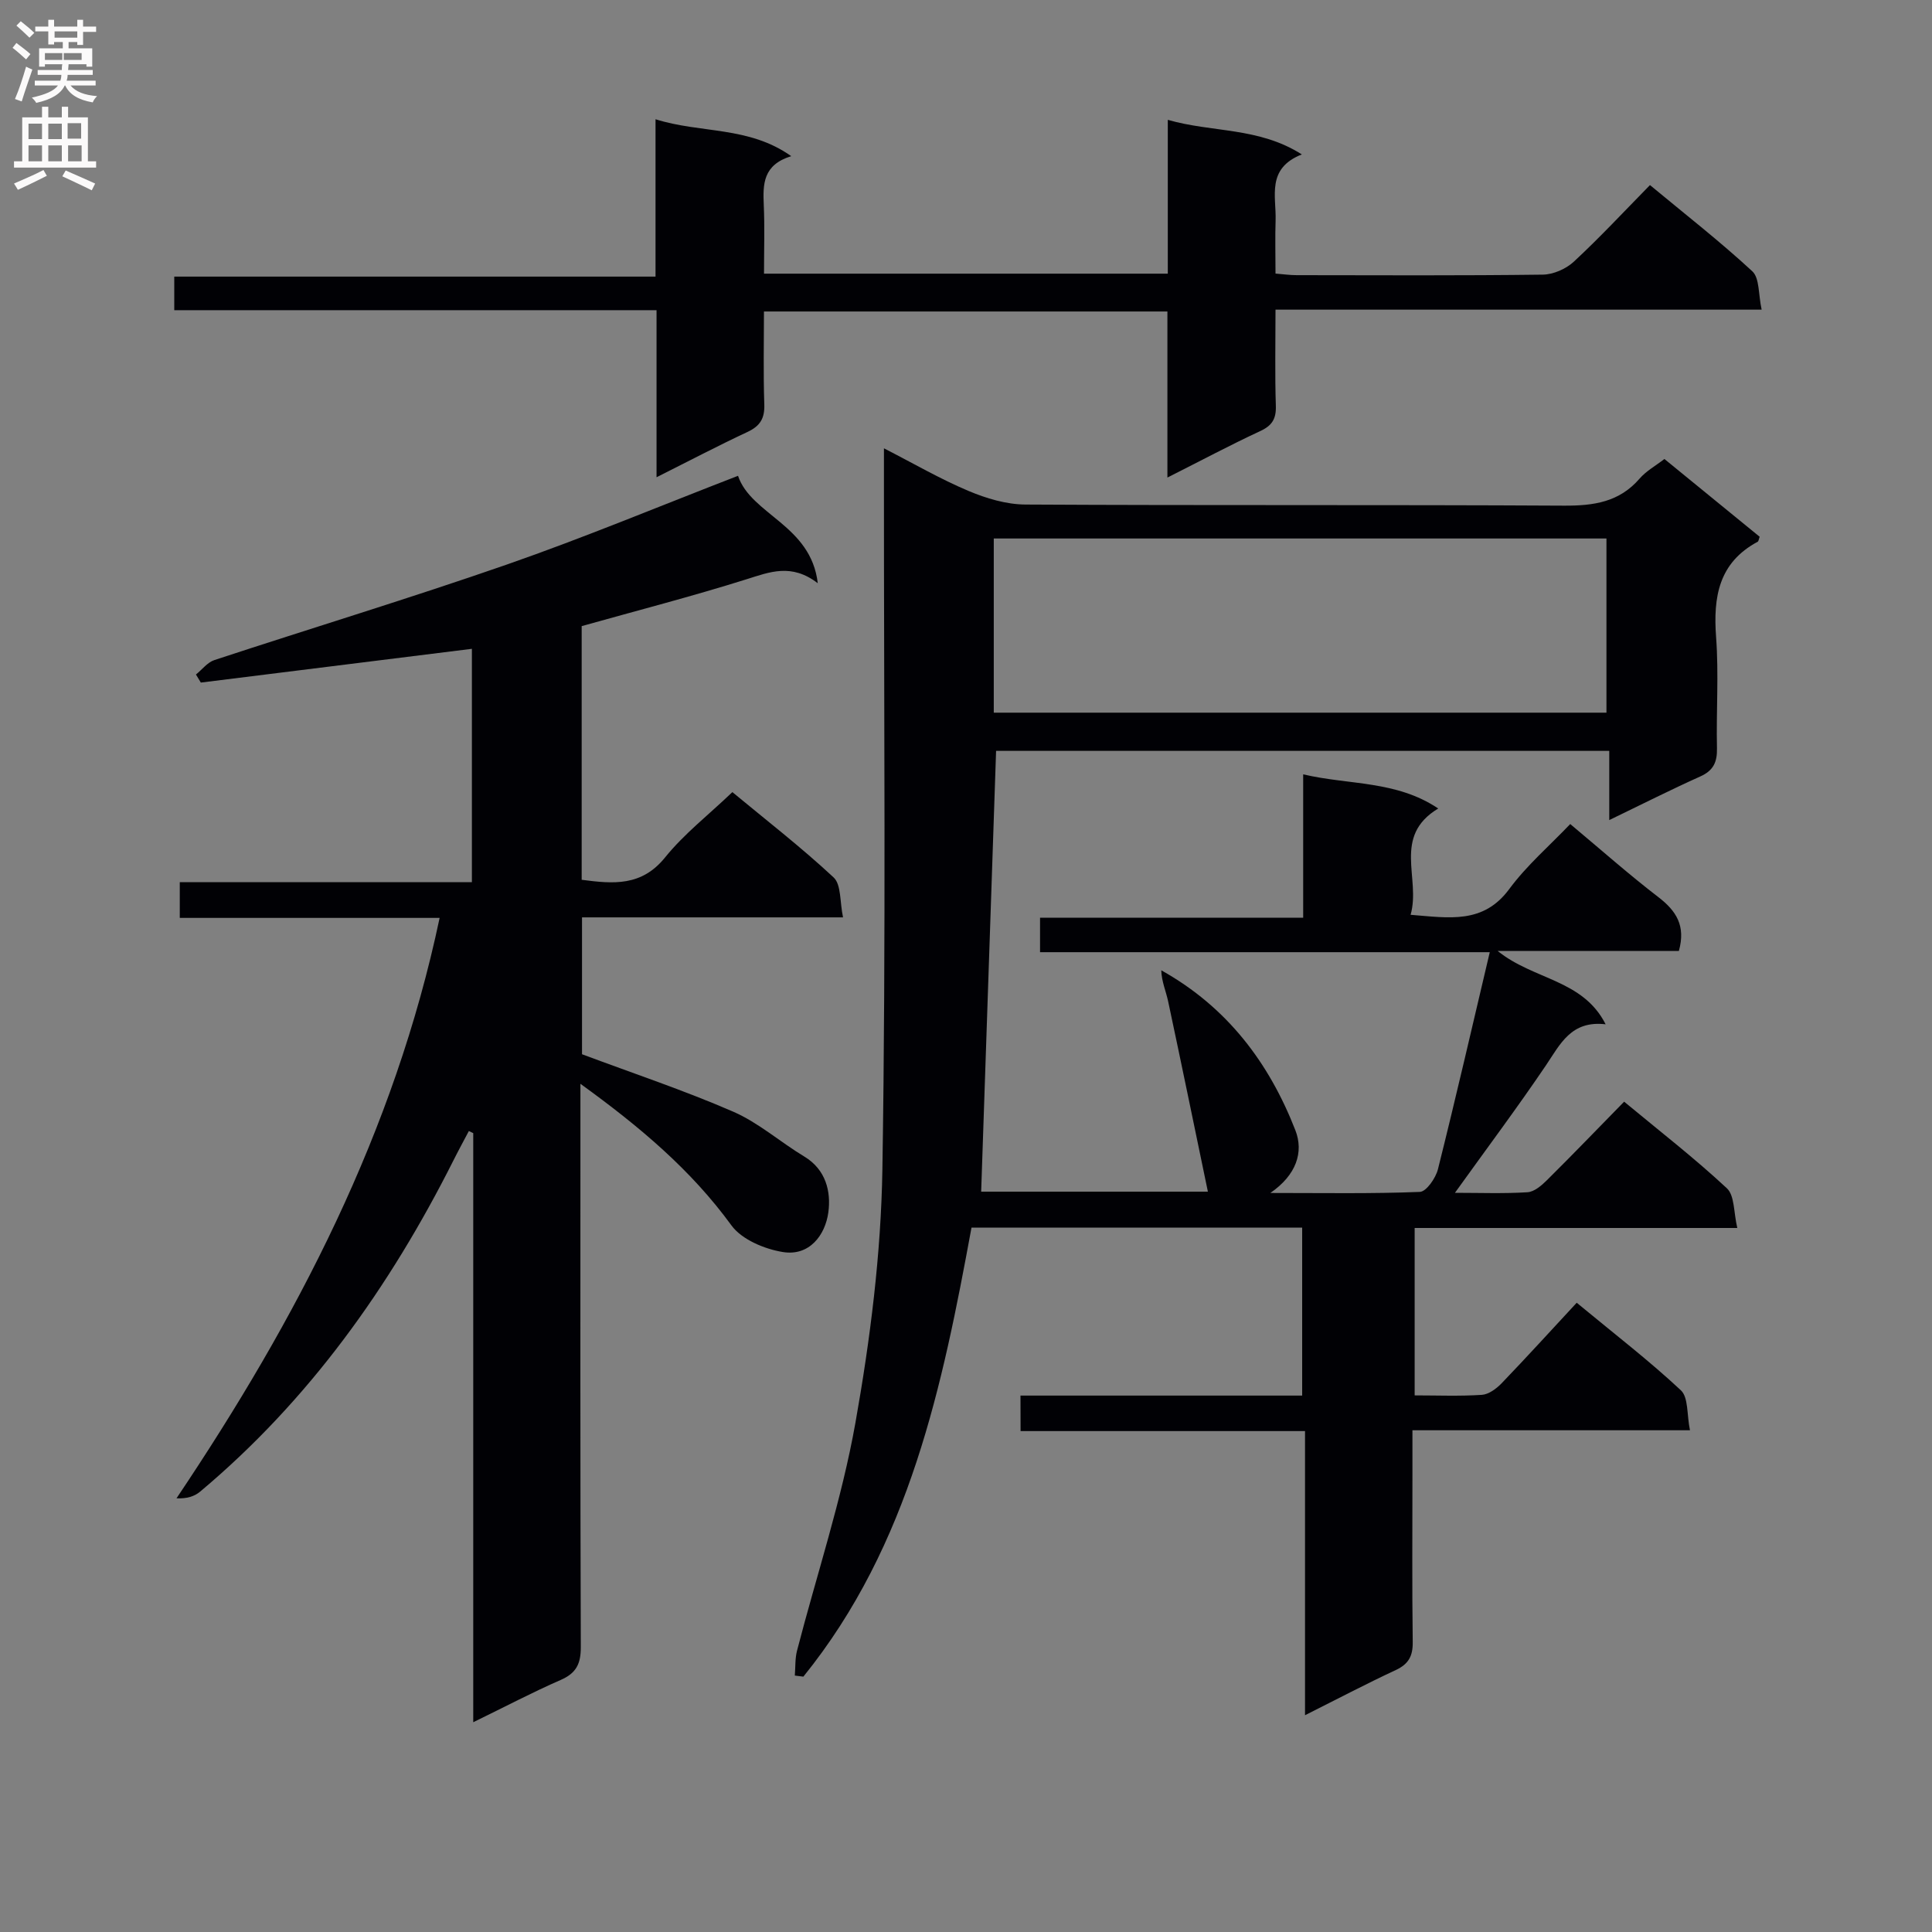<svg enable-background="new 0 0 400 400" viewBox="0 0 400 400" xmlns="http://www.w3.org/2000/svg"><rect x="0" y="0" width="400" height="400" fill="#808080" stroke="none"/><g fill="#010105"><path d="m211.28 288.94h58.32c0-11.44 0-22.66 0-34.78-22.71 0-45.47 0-68.46 0-5.98 32.48-12.71 65.64-34.81 92.97-.59-.07-1.18-.15-1.77-.22.14-1.73.03-3.52.46-5.17 4.07-15.73 9.26-31.25 12.09-47.19 3.07-17.29 5.3-34.94 5.58-52.48.76-47.45.3-94.91.32-142.37 0-2 0-3.99 0-6.88 6.12 3.13 11.64 6.35 17.48 8.81 3.7 1.56 7.86 2.81 11.82 2.83 37.17.21 74.33.02 111.5.23 6.14.03 11.44-.72 15.66-5.61 1.38-1.59 3.35-2.67 5.13-4.05 6.62 5.4 13.19 10.77 19.72 16.1-.19.49-.21.92-.41 1.03-8.08 4.34-9.23 11.43-8.61 19.77.57 7.62.01 15.33.18 22.99.06 2.84-.72 4.61-3.44 5.83-6.17 2.77-12.21 5.83-18.86 9.04 0-5.08 0-9.51 0-14.33-42.59 0-84.82 0-126.95 0-1.03 30.31-2.05 60.65-3.09 91.26h46.94c-2.7-12.98-5.41-26.18-8.22-39.36-.45-2.13-1.37-4.16-1.43-6.47 13.72 7.66 22.34 19.22 27.76 33.11 1.77 4.54.2 9.3-5.18 12.99 11.09 0 21.03.18 30.95-.22 1.35-.05 3.29-2.86 3.75-4.69 3.7-14.77 7.11-29.61 10.73-44.94-31.47 0-62.1 0-93.11 0 0-2.39 0-4.46 0-7.13h54.48c0-9.99 0-19.4 0-29.69 9.59 2.25 19.23 1.23 27.96 7.07-9.58 5.78-3.56 14.44-5.72 22.01 8.05.64 15.05 1.95 20.43-5.34 3.62-4.9 8.35-8.97 12.62-13.45 6.45 5.39 12.19 10.48 18.26 15.14 3.66 2.82 5.7 5.89 4.23 11.14-11.94 0-24.14 0-37.51 0 7.47 6.03 17.62 5.86 22.35 15.18-7.15-.84-9.39 4.1-12.38 8.53-5.93 8.76-12.27 17.23-18.82 26.36 5.2 0 10.13.19 15.02-.12 1.4-.09 2.92-1.39 4.03-2.5 5.32-5.27 10.51-10.67 15.98-16.25 7.38 6.12 14.61 11.72 21.27 17.93 1.62 1.5 1.39 4.99 2.16 8.22-22.82 0-44.58 0-66.8 0v34.66c4.69 0 9.31.19 13.9-.11 1.41-.09 3-1.26 4.07-2.36 5.18-5.39 10.22-10.93 15.58-16.71 7.96 6.58 15.06 12.04 21.57 18.13 1.58 1.48 1.21 5.03 1.88 8.27-19.59 0-38.18 0-57.46 0v9.34c0 11.5-.09 23 .06 34.5.04 2.88-.84 4.56-3.5 5.8-6.14 2.86-12.14 6.02-18.8 9.36 0-19.81 0-39.02 0-58.83-19.84 0-39.23 0-58.89 0-.02-2.64-.02-4.71-.02-7.35zm-5.53-141.39h126.85c0-12.28 0-24.18 0-36.06-42.47 0-84.55 0-126.85 0z"/><path d="m97.98 356.57c0-41.34 0-81.65 0-121.97-.3-.14-.61-.29-.91-.43-1.08 2.05-2.19 4.08-3.22 6.14-13.16 26.14-29.85 49.59-52.42 68.52-1.17.98-2.74 1.48-4.89 1.38 24.92-37.1 45.13-75.87 54.48-120.17-18.04 0-35.79 0-53.8 0 0-2.55 0-4.63 0-7.39h60.48c0-16.44 0-32.2 0-48.32-18.8 2.34-37.46 4.66-56.12 6.99-.34-.56-.67-1.11-1.01-1.67 1.27-1.02 2.38-2.52 3.82-2.99 20.18-6.64 40.52-12.81 60.58-19.79 15.97-5.56 31.61-12.09 47.83-18.36 2.7 8.07 15.11 10.16 16.51 22.24-5.45-4.18-9.94-2.33-14.78-.81-11.2 3.52-22.59 6.46-34.1 9.69v52.52c6.58.87 12.41 1.38 17.26-4.62 3.93-4.87 9.01-8.82 13.94-13.53 6.84 5.67 14.19 11.36 20.96 17.66 1.6 1.49 1.27 5.07 1.95 8.27-18.51 0-36.11 0-54.04 0v28.34c10.67 3.99 21.18 7.49 31.3 11.89 5.26 2.29 9.74 6.29 14.72 9.29 4.52 2.72 5.55 7.33 4.98 11.55-.64 4.73-3.94 9.12-9.42 8.22-3.81-.62-8.5-2.58-10.64-5.51-8.37-11.49-18.92-20.39-31.27-29.32v6.12c0 36.83-.05 73.66.08 110.49.01 3.46-.93 5.4-4.15 6.81-5.87 2.56-11.55 5.56-18.12 8.76z"/><path d="m241.7 98.87c0-12.2 0-23.14 0-34.38-27.84 0-55.25 0-83.53 0 0 6.38-.15 12.81.07 19.22.1 2.89-.84 4.48-3.46 5.71-6.12 2.86-12.11 6.01-18.85 9.39 0-11.86 0-22.93 0-34.59-33.52 0-66.56 0-99.85 0 0-2.54 0-4.48 0-6.95h99.64c0-10.91 0-21.31 0-32.58 9.43 2.97 19.26 1.38 28.1 7.64-5.87 1.8-5.88 5.81-5.69 10.11.21 4.62.05 9.27.05 14.22h83.6c0-10.52 0-20.94 0-31.85 9.26 2.67 18.79 1.47 27.75 7.16-7.39 2.91-5.27 8.67-5.43 13.66-.12 3.49-.02 6.99-.02 11.01 1.54.12 2.95.33 4.37.33 16.99.02 33.98.11 50.97-.11 2.18-.03 4.8-1.18 6.42-2.68 5.36-4.97 10.35-10.34 15.77-15.86 7.32 6.07 14.52 11.68 21.19 17.85 1.52 1.41 1.23 4.77 1.93 7.94-33.95 0-67.01 0-100.65 0 0 7.01-.14 13.46.07 19.89.09 2.72-.77 4.12-3.27 5.27-6.14 2.85-12.09 6.03-19.18 9.6z"/></g><path d="m2.6 9.9.8-1c.9.7 1.9 1.4 2.9 2.3l-.9 1.1c-1.1-1-2-1.8-2.8-2.4zm.5 10.6c.9-2.1 1.6-4.3 2.3-6.7.4.2.8.4 1.3.6-.7 2.1-1.5 4.3-2.2 6.6zm.3-15.2.9-.9c1 .8 2 1.6 2.8 2.4l-1 1c-.9-.9-1.8-1.7-2.7-2.5zm12.6-1.2h1.2v1.4h2.7v1.1h-2.7v2.7h-1.2v-.6h-1.8v1.3h4.9v3.8h-1.2v-.5h-3.7c0 .4-.1.9-.1 1.2h5.1v1h-5.2c0 .5-.1.9-.2 1.2h6v1h-5.2c1.1 1.3 2.9 2 5.5 2.2-.4.4-.7.8-.9 1.3-2.9-.5-4.8-1.6-5.7-3.5h-.1c-.8 1.7-2.7 2.9-5.9 3.6-.2-.4-.6-.8-.9-1.1 2.8-.6 4.6-1.4 5.4-2.5h-4.8v-1h5.3c.1-.3.2-.7.2-1.2h-4.9v-1h5c0-.4 0-.8.1-1.2h-3.6v.5h-1.2v-3.8h4.9v-1.3h-1.8v.5h-1.2v-2.7h-2.7v-1h2.7v-1.4h1.2v1.4h4.8zm-6.7 8.3h3.6c0-.4 0-.9 0-1.4h-3.6zm1.9-4.6h4.8v-1.3h-4.7v1.3zm6.7 3.2h-4.7v1.4h3.7v-1.4z" fill="#fbfafa"/><path d="m8.7 22.1h1.3v2.2h2.8v-2.2h1.3v2.2h4.1v9.1h1.7v1.3h-17v-1.3h1.7v-9.1h4.1zm.3 13.1.7 1.2c-1.8.9-3.8 1.9-6 2.9-.2-.4-.5-.8-.8-1.3 2.3-1 4.4-1.9 6.1-2.8zm-3.1-6.4h2.8v-3.2h-2.8zm0 4.6h2.8v-3.3h-2.8zm4.1-4.6h2.8v-3.2h-2.8zm0 4.6h2.8v-3.3h-2.8zm3.6 1.9c2.1.9 4.1 1.8 6.1 2.7l-.7 1.4c-2.2-1.1-4.2-2-6.1-2.9zm3.2-9.8h-2.8v3.2h2.8v-3.1zm-2.7 7.9h2.8v-3.3h-2.8z" fill="#fbfafa"/></svg>